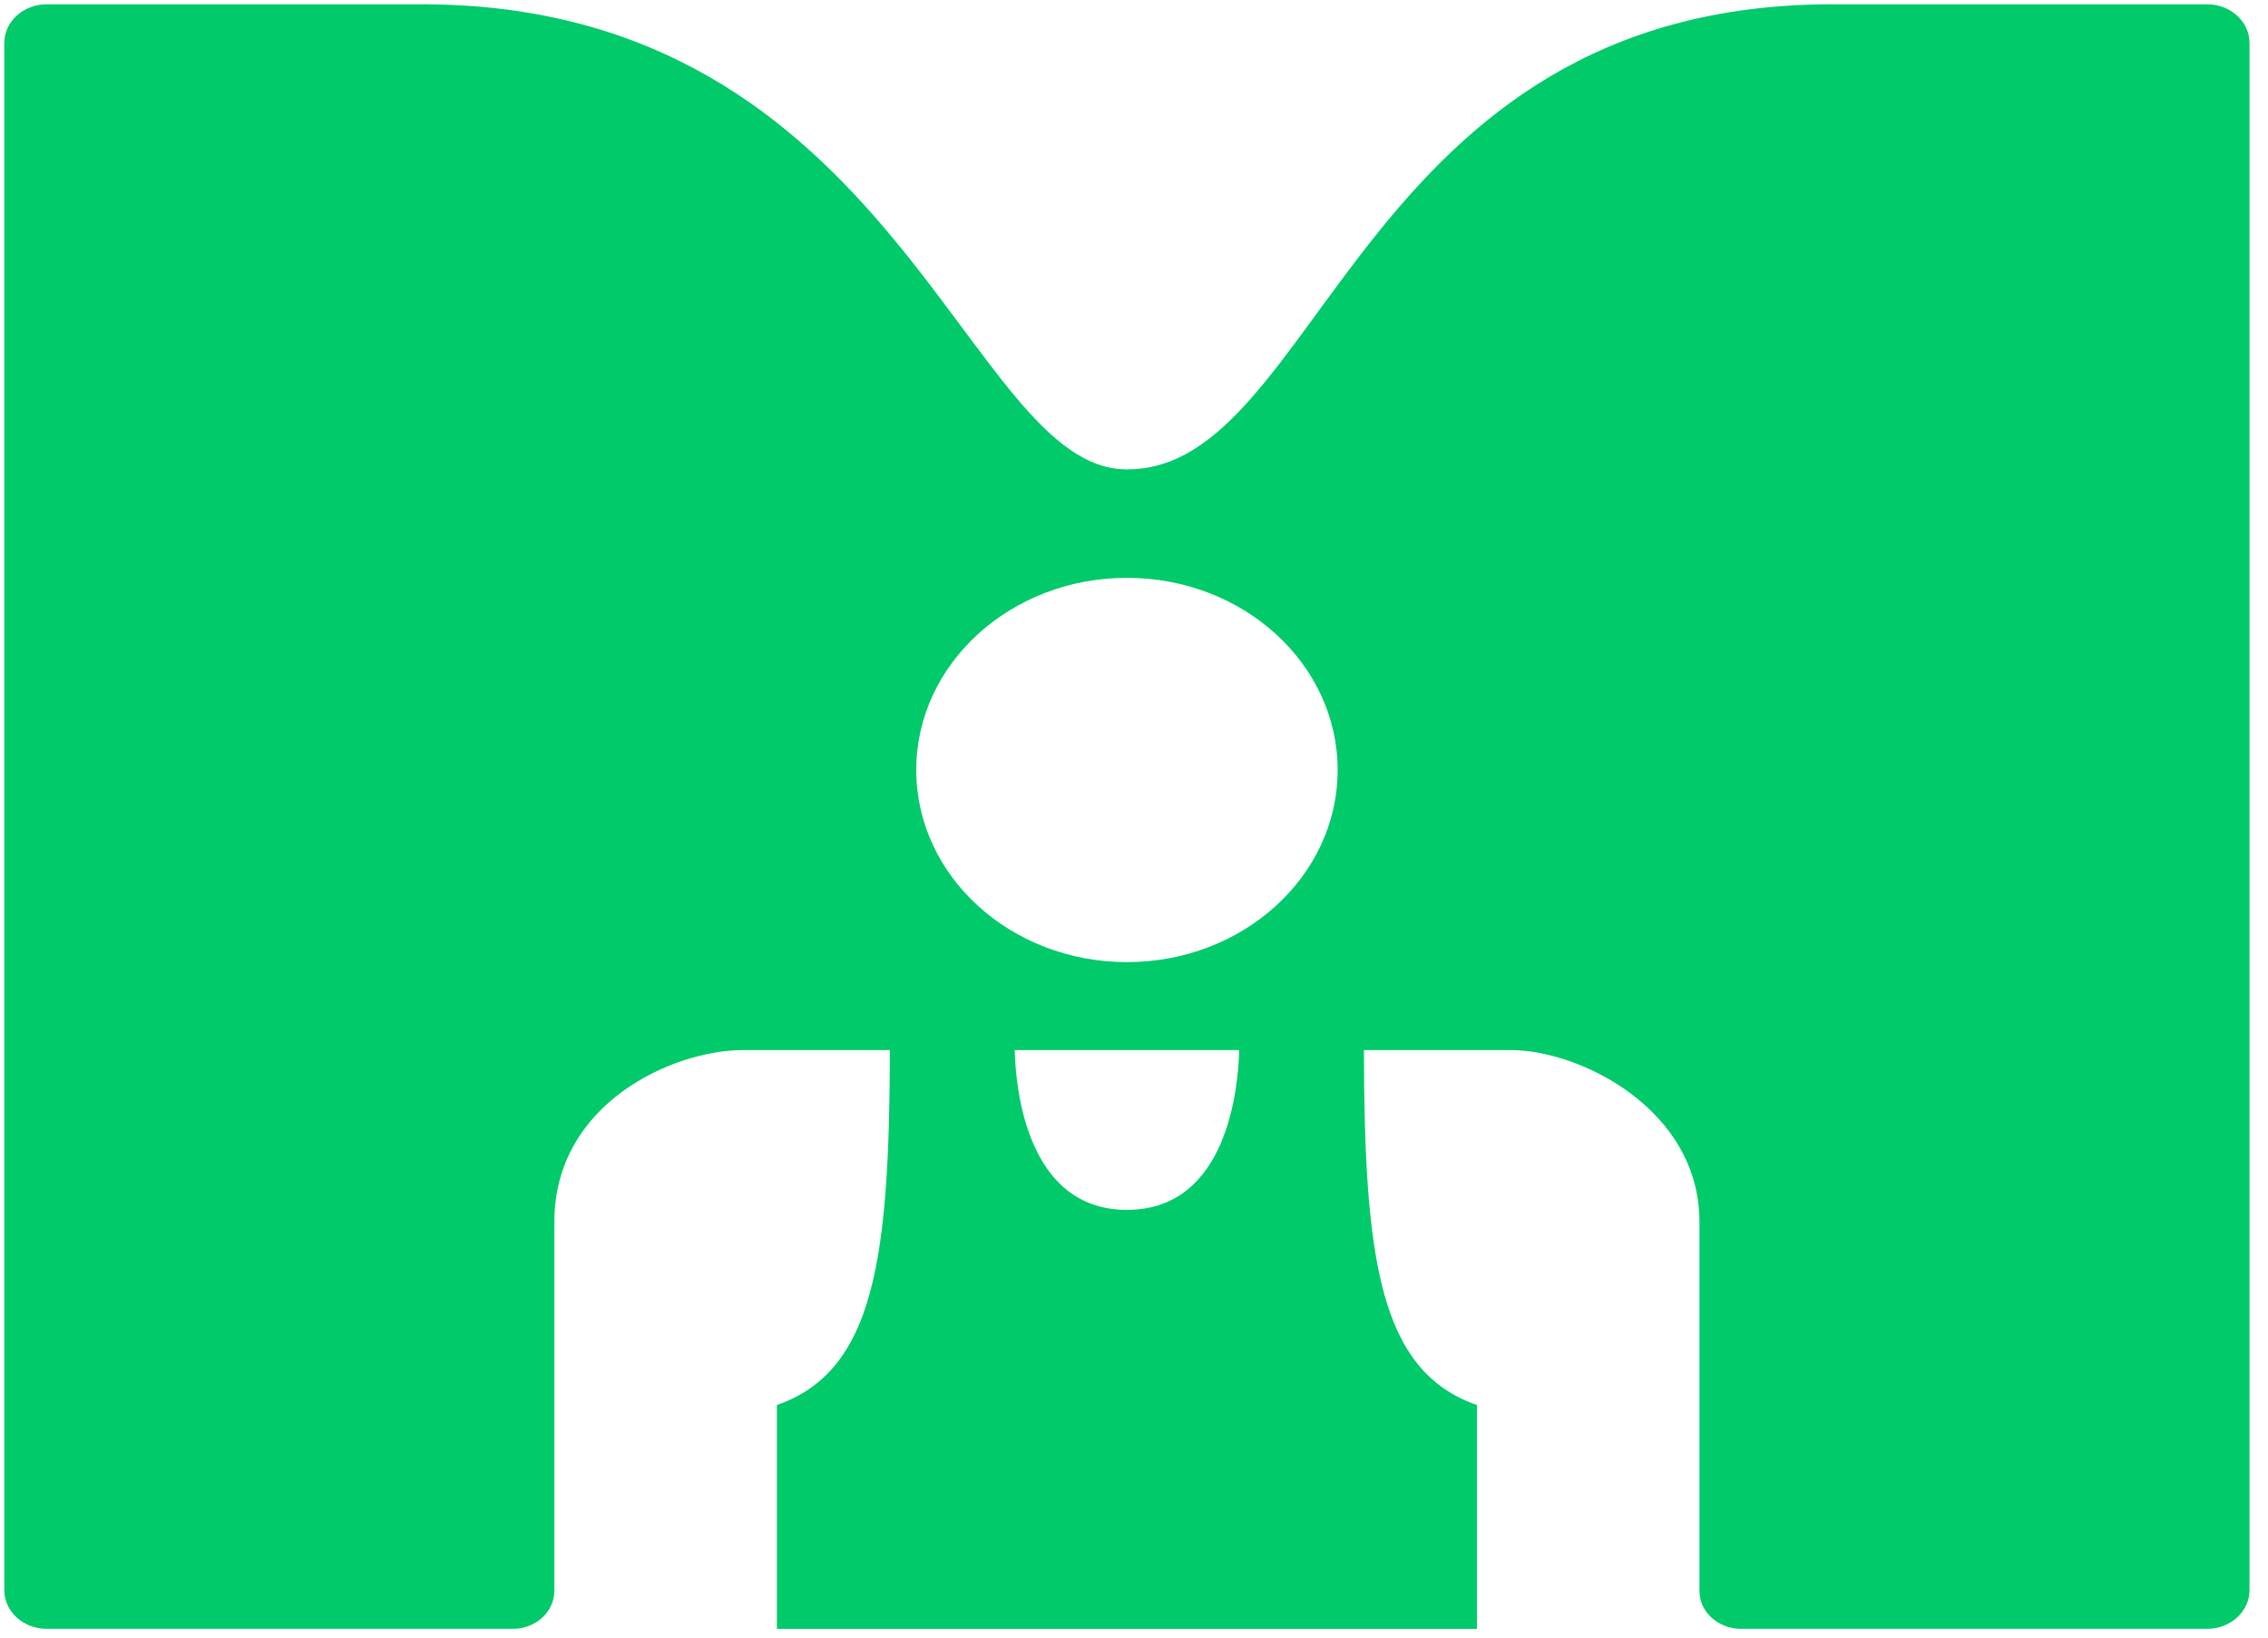 <svg xmlns="http://www.w3.org/2000/svg" xmlns:xlink="http://www.w3.org/1999/xlink" version="1.1" xml:space="preserve" width="360" height="260"><rect id="backgroundrect" width="100%" height="100%" x="0" y="0" fill="none" stroke="none" class=""/>

<g class="currentLayer"><title>Layer 1</title><path style="fill:#01CA6A;" d="M349.657,0.68 h-59.515 c-75.247,0 -81.184,73.83 -111.82,73.83 c-0.071,0 -0.111,0.046 -0.111,0.111 c0,-0.064 -0.05,-0.111 -0.111,-0.111 C152.685,74.511 141.527,0.68 66.28,0.68 H6.735 C3.019,0.68 0,3.434 0,6.833 v245.632 c0,3.399 3.019,6.143 6.735,6.143 h73.975 c3.645,0 6.604,-2.699 6.604,-6.024 v-58.587 c0,-18.918 18.963,-27.272 29.899,-27.272 h23.356 c-0.071,33.13 -2.434,50.943 -17.933,56.349 c0,7.921 0,35.543 0,35.543 h55.557 h55.557 c0,0 0,-27.613 0,-35.543 c-15.5,-5.397 -17.863,-23.219 -17.933,-56.349 h23.356 c10.936,0 29.899,9.395 29.899,27.272 v58.587 c0,3.325 2.959,6.024 6.604,6.024 h73.975 c3.726,0 6.735,-2.754 6.735,-6.143 V6.833 C356.393,3.434 353.373,0.68 349.657,0.68 zM178.201,91.743 c18.468,0 33.443,13.659 33.443,30.505 s-14.975,30.505 -33.443,30.505 s-33.443,-13.659 -33.443,-30.505 C144.758,105.393 159.733,91.743 178.201,91.743 zM178.201,192.091 c-16.065,0 -17.681,-19.664 -17.812,-25.365 h35.624 C195.882,172.426 194.266,192.091 178.201,192.091 z" id="svg_1" class="" transform="translate(0.68,0) "/></g></svg>